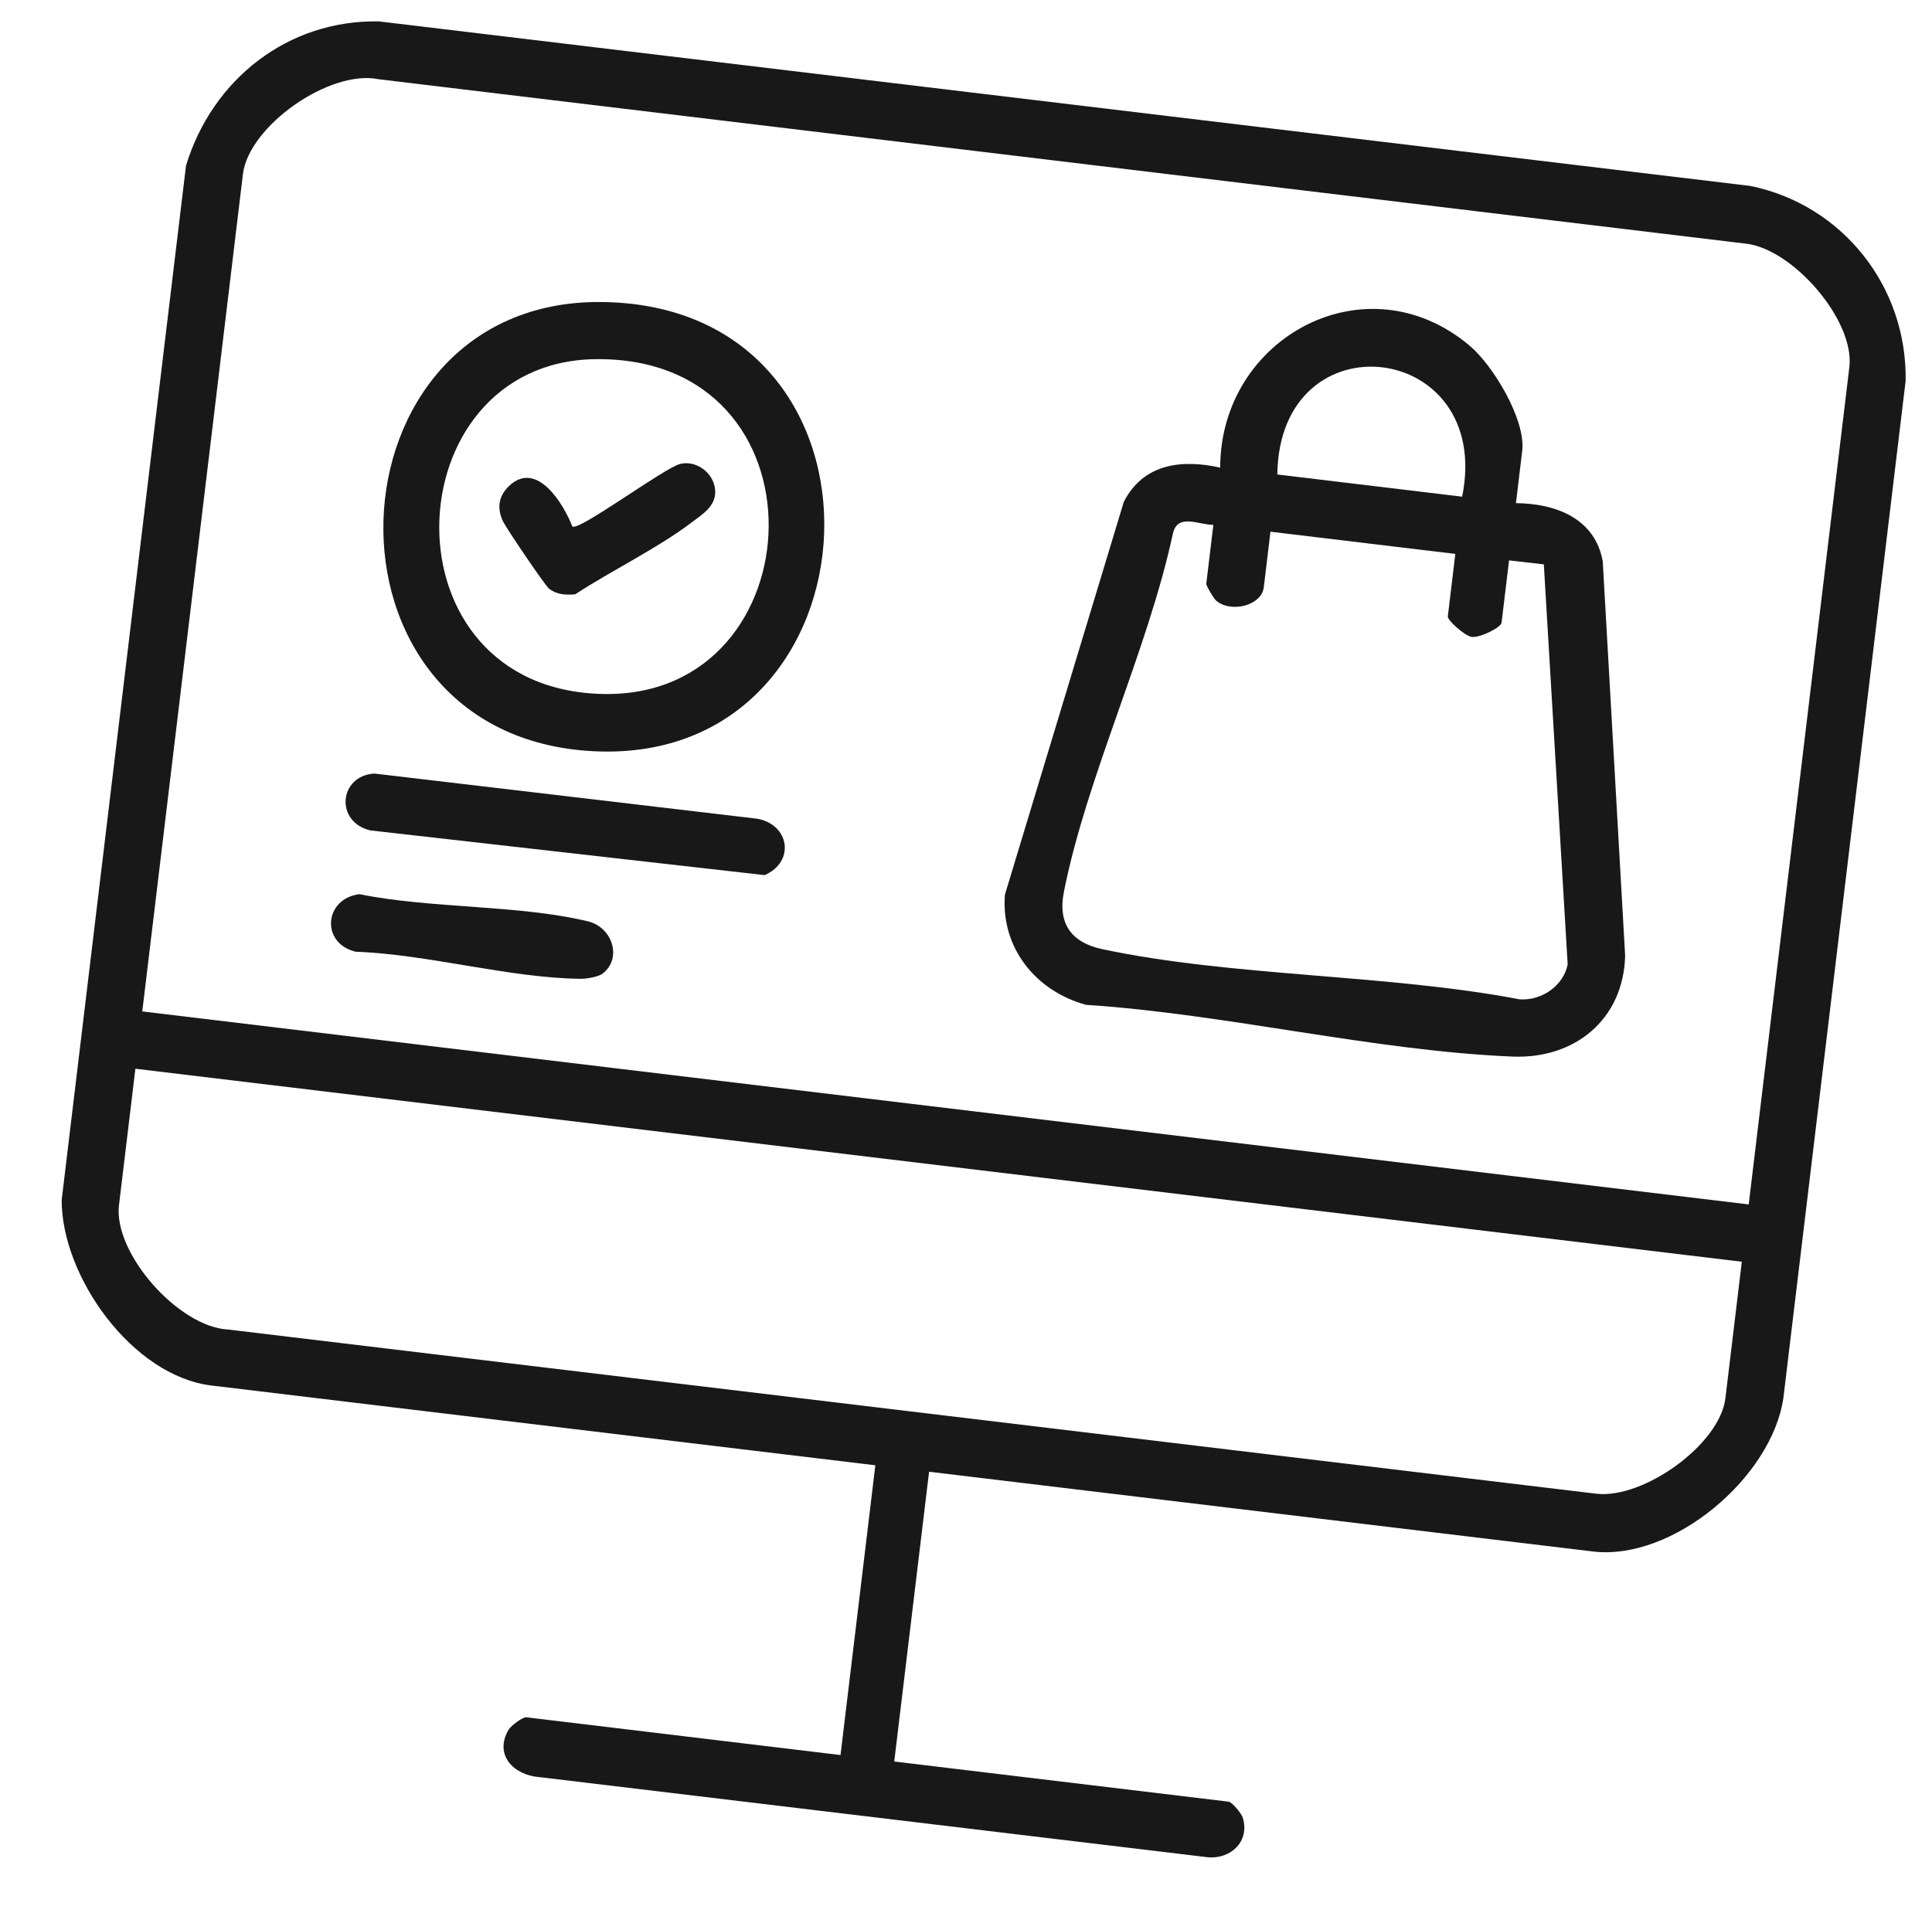 <svg width="233" height="232" viewBox="0 0 233 232" fill="none" xmlns="http://www.w3.org/2000/svg">
<path d="M22.432 19.981C25.604 9.555 34.738 2.373 45.706 2.581L211.084 22.429C222.203 24.693 230.011 34.568 229.821 45.939L215.072 168.675C213.651 178.25 201.729 188.315 192.096 187.157L112.047 177.538L107.846 212.493L148.174 217.339C148.586 217.389 149.726 218.754 149.887 219.297C150.738 222.128 148.454 224.261 145.719 224.051L65.047 214.376C61.984 214.147 59.544 211.727 61.335 208.655C61.62 208.171 63.056 207.11 63.469 207.16L101.366 211.714L105.567 176.759L25.513 167.139C15.952 165.99 7.433 154.007 7.437 144.765L22.432 19.981ZM210.895 145.292L223.032 44.289C223.705 38.69 216.311 30.114 210.63 29.401L45.66 9.557C39.739 8.343 29.991 15.219 29.296 21.008L17.158 122.01L210.895 145.292ZM210.064 152.204L16.328 128.923L14.35 145.383C13.656 151.157 21.531 160.103 27.535 160.385L192.51 180.19C198.198 180.849 207.413 174.263 208.086 168.665L210.064 152.204Z" fill="#181818"/>
<path d="M182.822 60.695C187.615 60.738 192.37 62.529 193.291 67.717L195.992 115.265C195.81 122.961 189.933 127.762 182.422 127.456C165.749 126.775 147.789 122.312 130.984 121.216C124.923 119.565 120.689 114.343 121.195 107.92L135.528 60.549C137.884 55.932 142.484 55.369 147.156 56.409C147.175 40.69 164.764 31.173 177.255 41.714C180.096 44.113 184.028 50.665 183.579 54.396L182.822 60.695ZM176.337 59.916C180.138 41.103 154.297 38.013 154.044 57.237L176.337 59.916ZM146.326 63.317C144.473 63.301 142.04 61.884 141.452 64.364C138.417 78.483 131.061 93.67 128.306 107.59C127.552 111.408 129.194 113.712 132.961 114.505C148.802 117.85 167.161 117.485 183.257 120.549C185.876 120.746 188.536 118.958 189.062 116.342L186.186 68.082L181.993 67.598L181.089 75.118C181.017 75.716 178.394 76.995 177.454 76.828C176.659 76.688 174.548 74.85 174.609 74.339L175.513 66.819L153.219 64.14L152.413 70.848C152.147 73.066 148.425 73.986 146.652 72.44C146.367 72.194 145.451 70.643 145.476 70.429L146.331 63.317L146.326 63.317Z" fill="#181818"/>
<path d="M72.588 36.433C109.894 36.865 107.053 92.279 71.705 90.627C36.489 88.981 38.737 36.046 72.588 36.433ZM71.745 43.329C47.275 43.699 45.77 83.331 72.899 83.719C98.61 84.084 100.381 42.896 71.745 43.329Z" fill="#181818"/>
<path d="M45.17 93.317L91.291 98.76C95.233 99.451 95.912 103.959 92.215 105.568L44.651 100.173C40.367 99.14 40.864 93.564 45.171 93.312L45.17 93.317Z" fill="#181818"/>
<path d="M72.691 117.437C72.19 117.836 70.749 118.077 70.066 118.074C61.517 118.004 51.6 115.115 42.893 114.808C38.623 113.777 39.103 108.387 43.348 107.866C51.945 109.619 62.544 109.127 70.898 111.142C73.835 111.85 75.078 115.548 72.691 117.437Z" fill="#181818"/>
<path d="M69.021 63.503C69.748 64.167 80.116 56.428 82.032 55.962C83.948 55.496 86.002 56.992 86.235 58.984C86.468 60.976 84.793 61.978 83.466 62.983C79.307 66.15 73.793 68.793 69.365 71.696C68.227 71.791 67.171 71.733 66.231 71.033C65.766 70.686 61.066 63.736 60.669 62.904C59.923 61.334 60.096 59.894 61.355 58.663C64.693 55.418 67.942 60.728 69.021 63.503Z" fill="#181818"/>
</svg>
